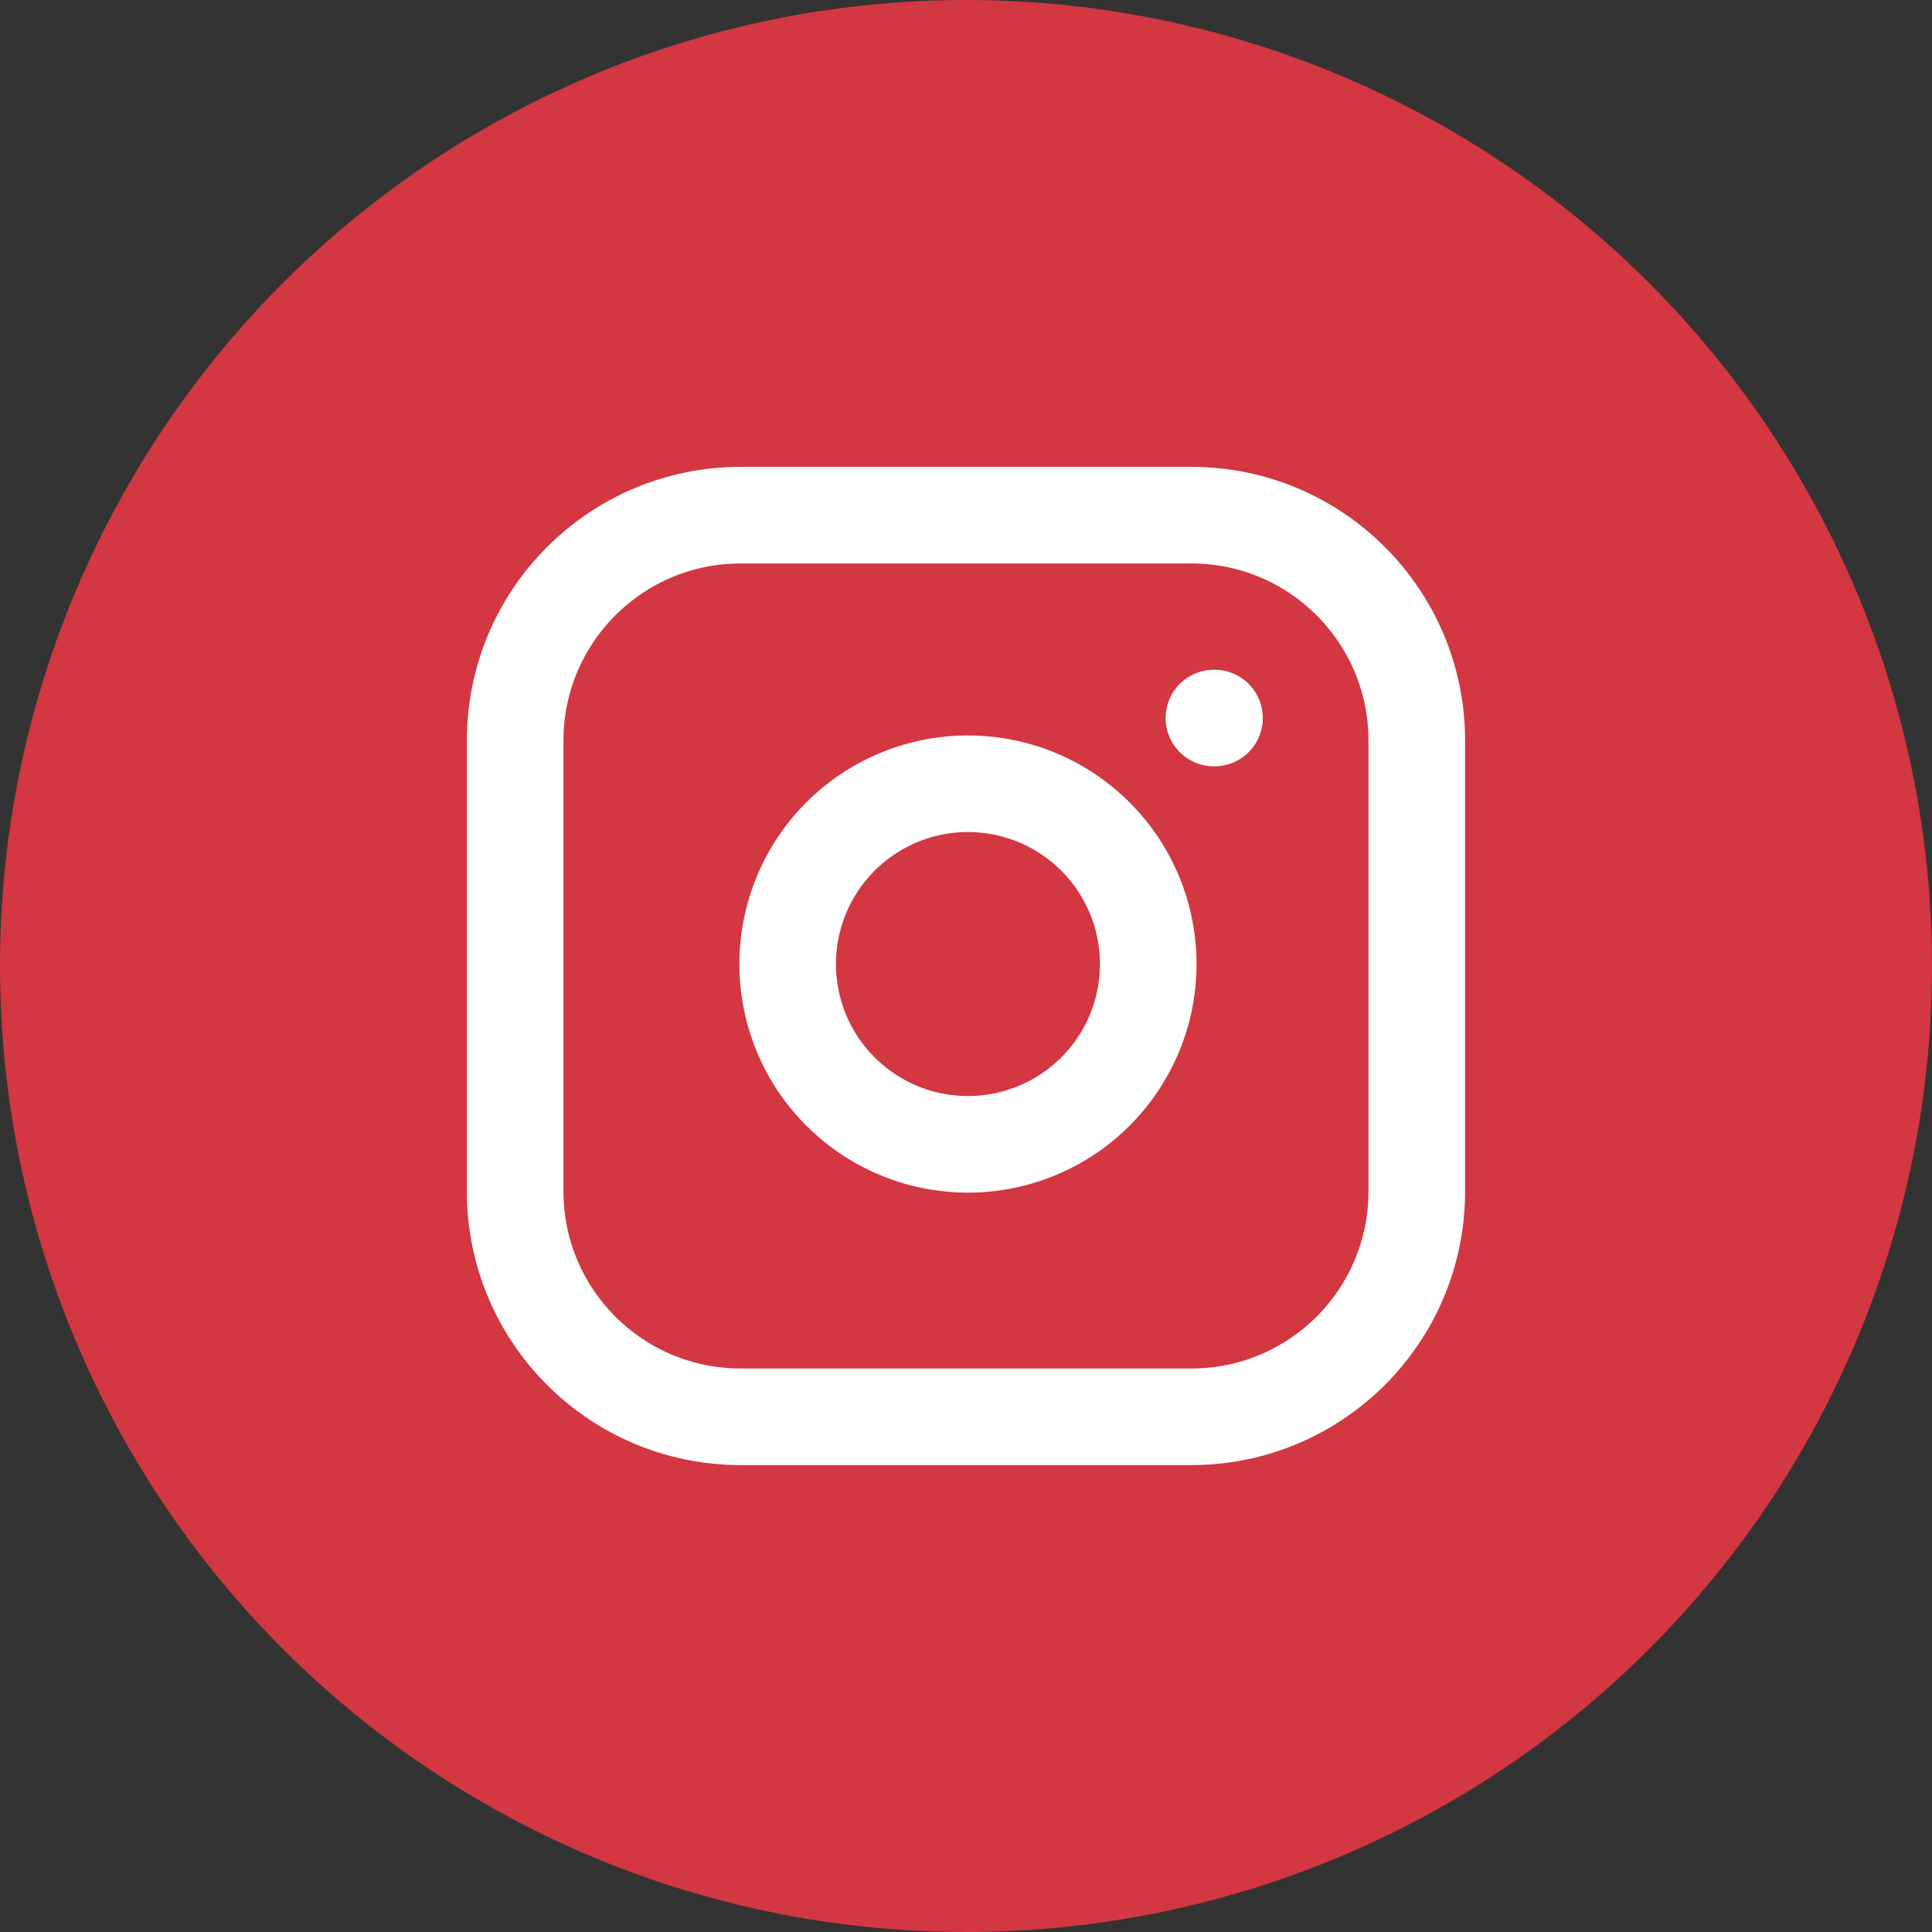 <svg width="40" height="40" viewBox="0 0 40 40" fill="none" xmlns="http://www.w3.org/2000/svg">
<rect x="0" y="0" width="40" height="40" fill="#333333" stroke="none"/>
<circle cx="20" cy="20" r="20" fill="#D33741"/>
<path d="M24.666 10.666H15.333C12.756 10.666 10.666 12.756 10.666 15.333V24.666C10.666 27.244 12.756 29.333 15.333 29.333H24.666C27.244 29.333 29.333 27.244 29.333 24.666V15.333C29.333 12.756 27.244 10.666 24.666 10.666Z" stroke="white" stroke-width="2" stroke-linecap="round" stroke-linejoin="round"/>
<path d="M23.733 19.412C23.849 20.189 23.716 20.982 23.354 21.679C22.993 22.376 22.42 22.941 21.719 23.294C21.017 23.647 20.223 23.77 19.447 23.645C18.672 23.521 17.956 23.154 17.401 22.599C16.845 22.044 16.479 21.328 16.355 20.552C16.23 19.777 16.353 18.982 16.706 18.281C17.059 17.579 17.624 17.007 18.321 16.646C19.018 16.284 19.811 16.151 20.588 16.267C21.38 16.384 22.114 16.753 22.68 17.32C23.247 17.886 23.616 18.619 23.733 19.412Z" stroke="white" stroke-width="2" stroke-linecap="round" stroke-linejoin="round"/>
<path d="M25.133 14.866H25.145" stroke="white" stroke-width="2" stroke-linecap="round" stroke-linejoin="round"/>
</svg>
